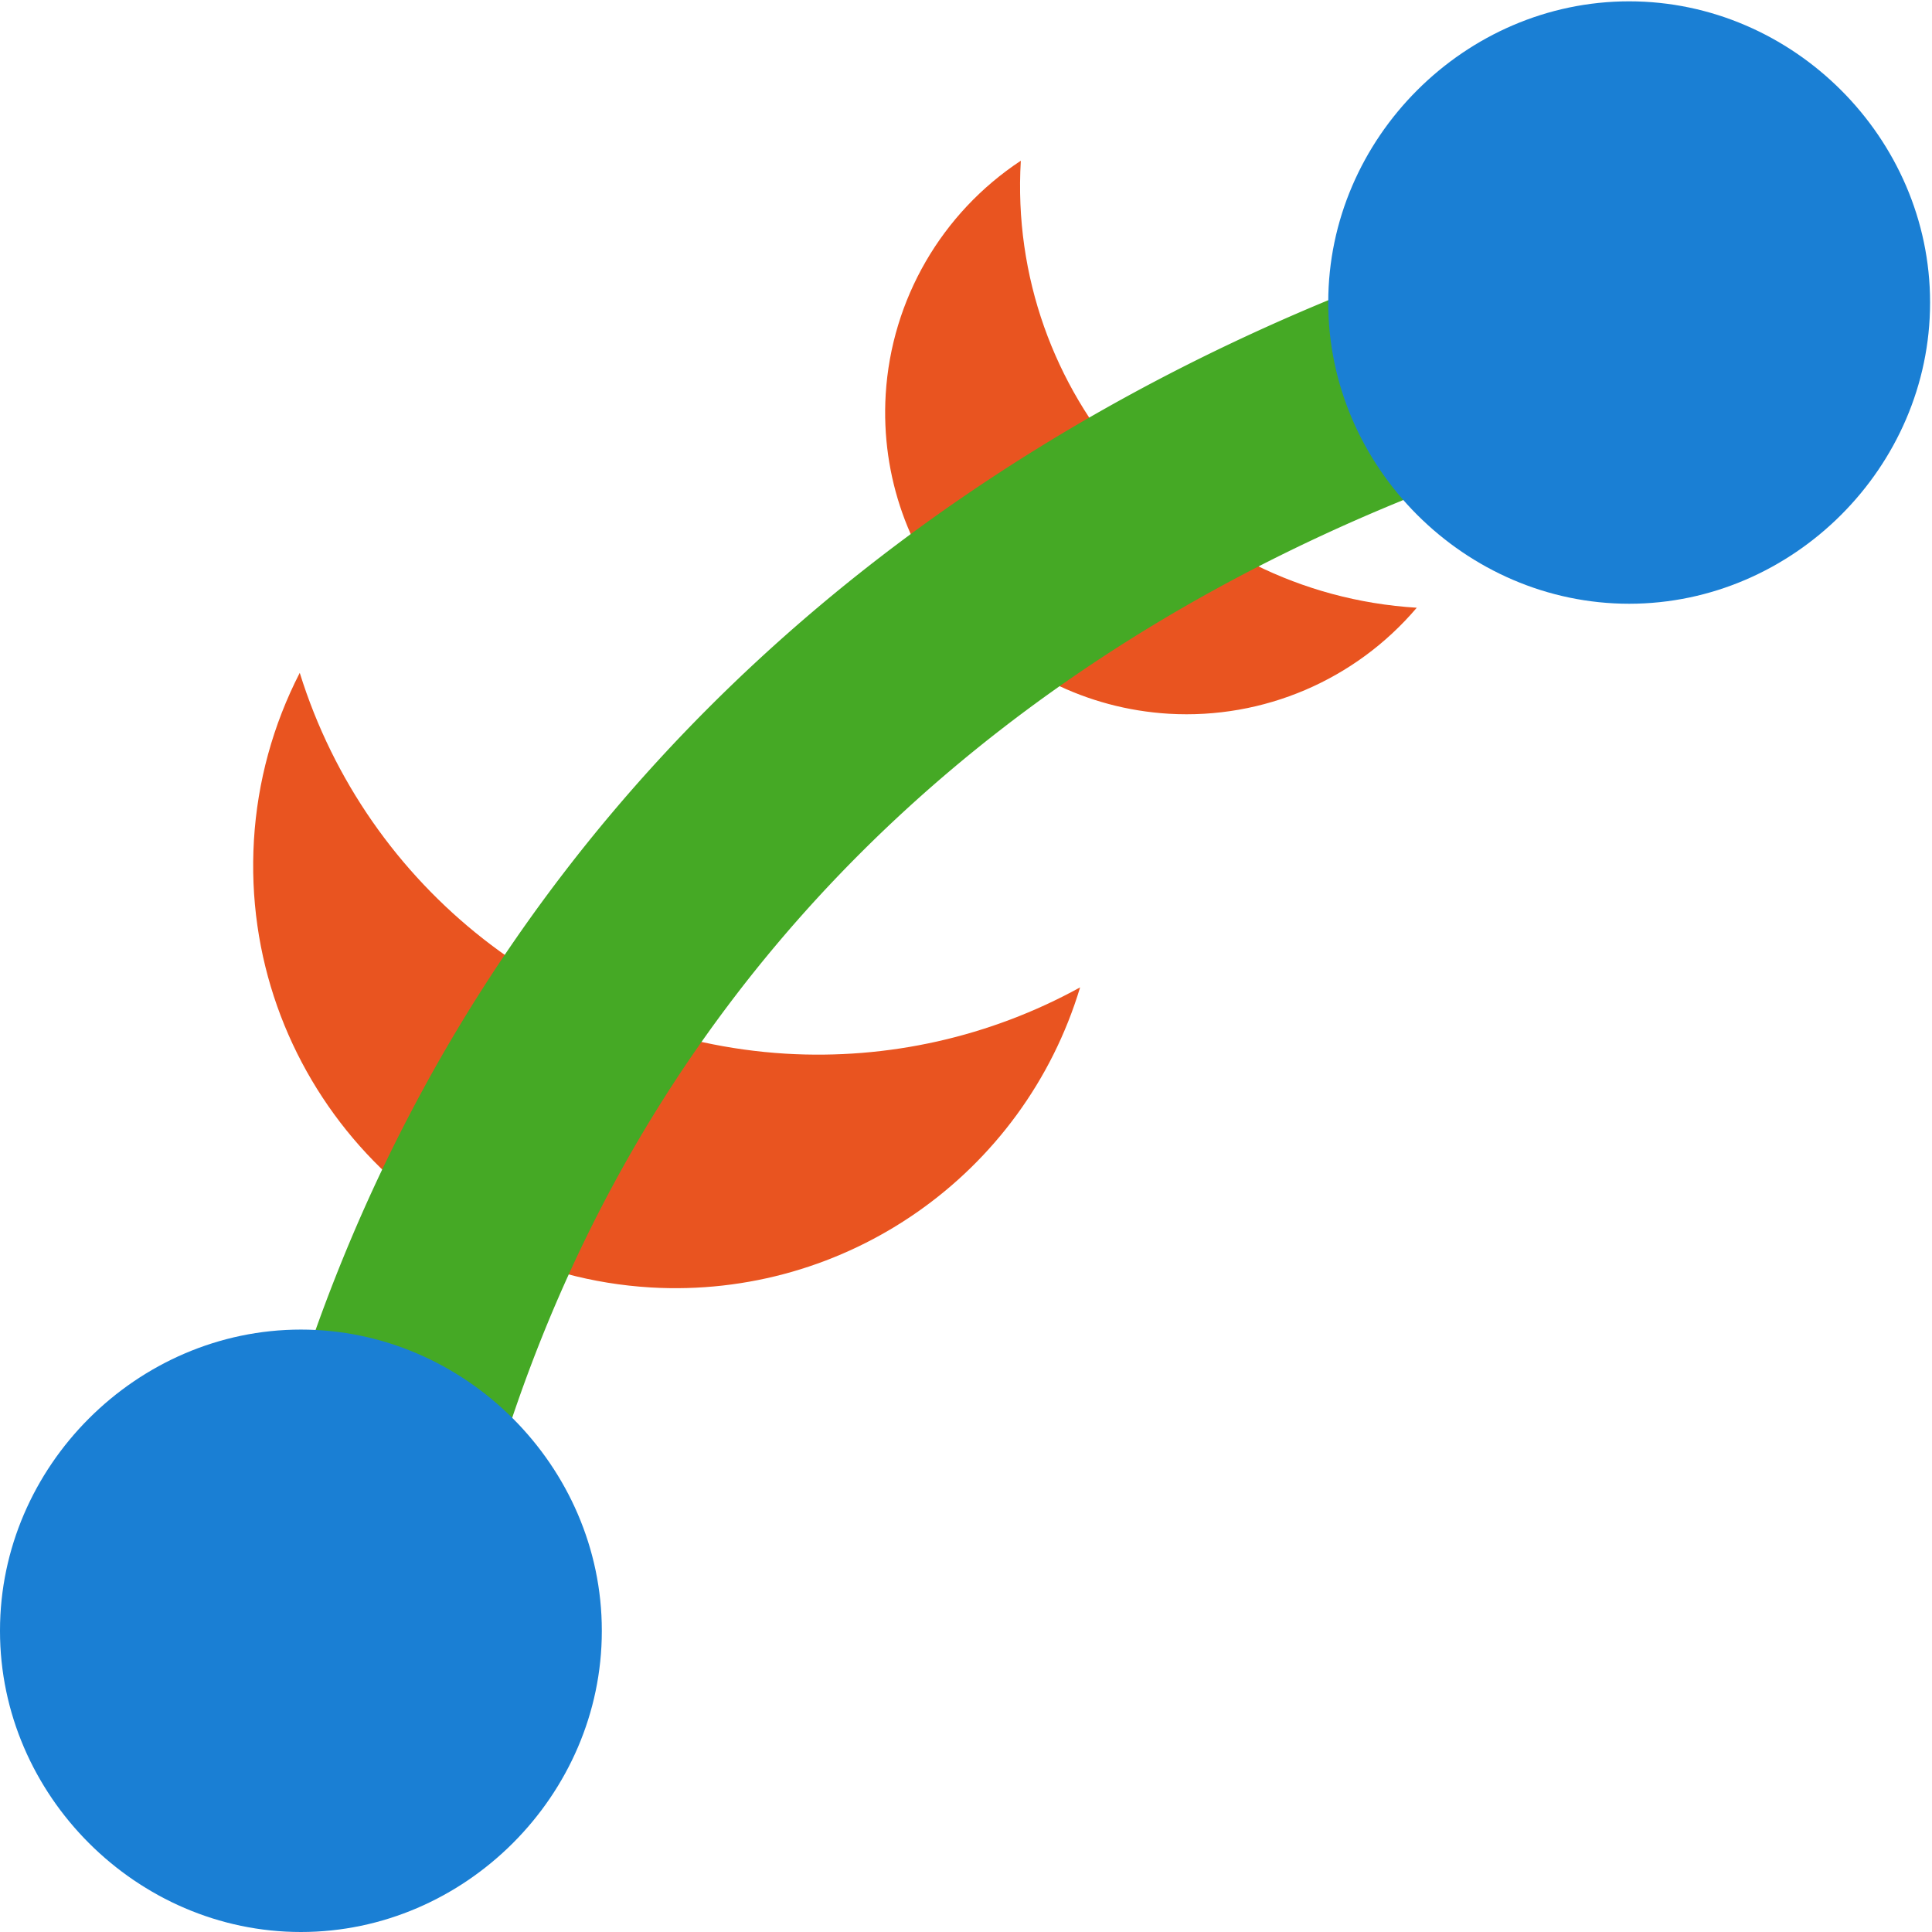 <svg height="16" width="16" xmlns="http://www.w3.org/2000/svg"><path d="m2.482 5.573c-.221.43-.35.901-.379 1.384-.116 1.929 1.353 3.588 3.283 3.705 1.619.096 3.091-.933 3.559-2.485-.745.41-1.591.6-2.44.549-1.865-.114-3.466-1.368-4.022-3.152zm5.972-4.242c-.656.433-1.071 1.149-1.119 1.934-.083 1.378.967 2.563 2.345 2.646.784.046 1.544-.279 2.053-.878-1.927-.118-3.394-1.775-3.279-3.702z" fill="#e95420"/><path d="m14.892 1.369a.894.894 0 0 0 -.149.017c-6.283 1.167-11.969 5.381-12.909 12.953a.894.894 0 1 0 1.774.221c.844-6.793 5.724-10.351 11.46-11.417a.894.894 0 0 0 -.175-1.774z" fill="#45a925"/><g fill="#1a7fd4" fill-rule="evenodd"><path d="m13.492.011c-1.359 0-2.492 1.133-2.492 2.492v.005c0 1.359 1.133 2.492 2.492 2.492 1.359 0 2.492-1.133 2.492-2.492v-.005c0-1.359-1.133-2.492-2.492-2.492z"/><path d="m2.492 11.011c-1.359 0-2.492 1.133-2.492 2.492v.005c0 1.359 1.133 2.492 2.492 2.492s2.492-1.133 2.492-2.492v-.005c0-1.359-1.133-2.492-2.492-2.492z"/></g></svg>